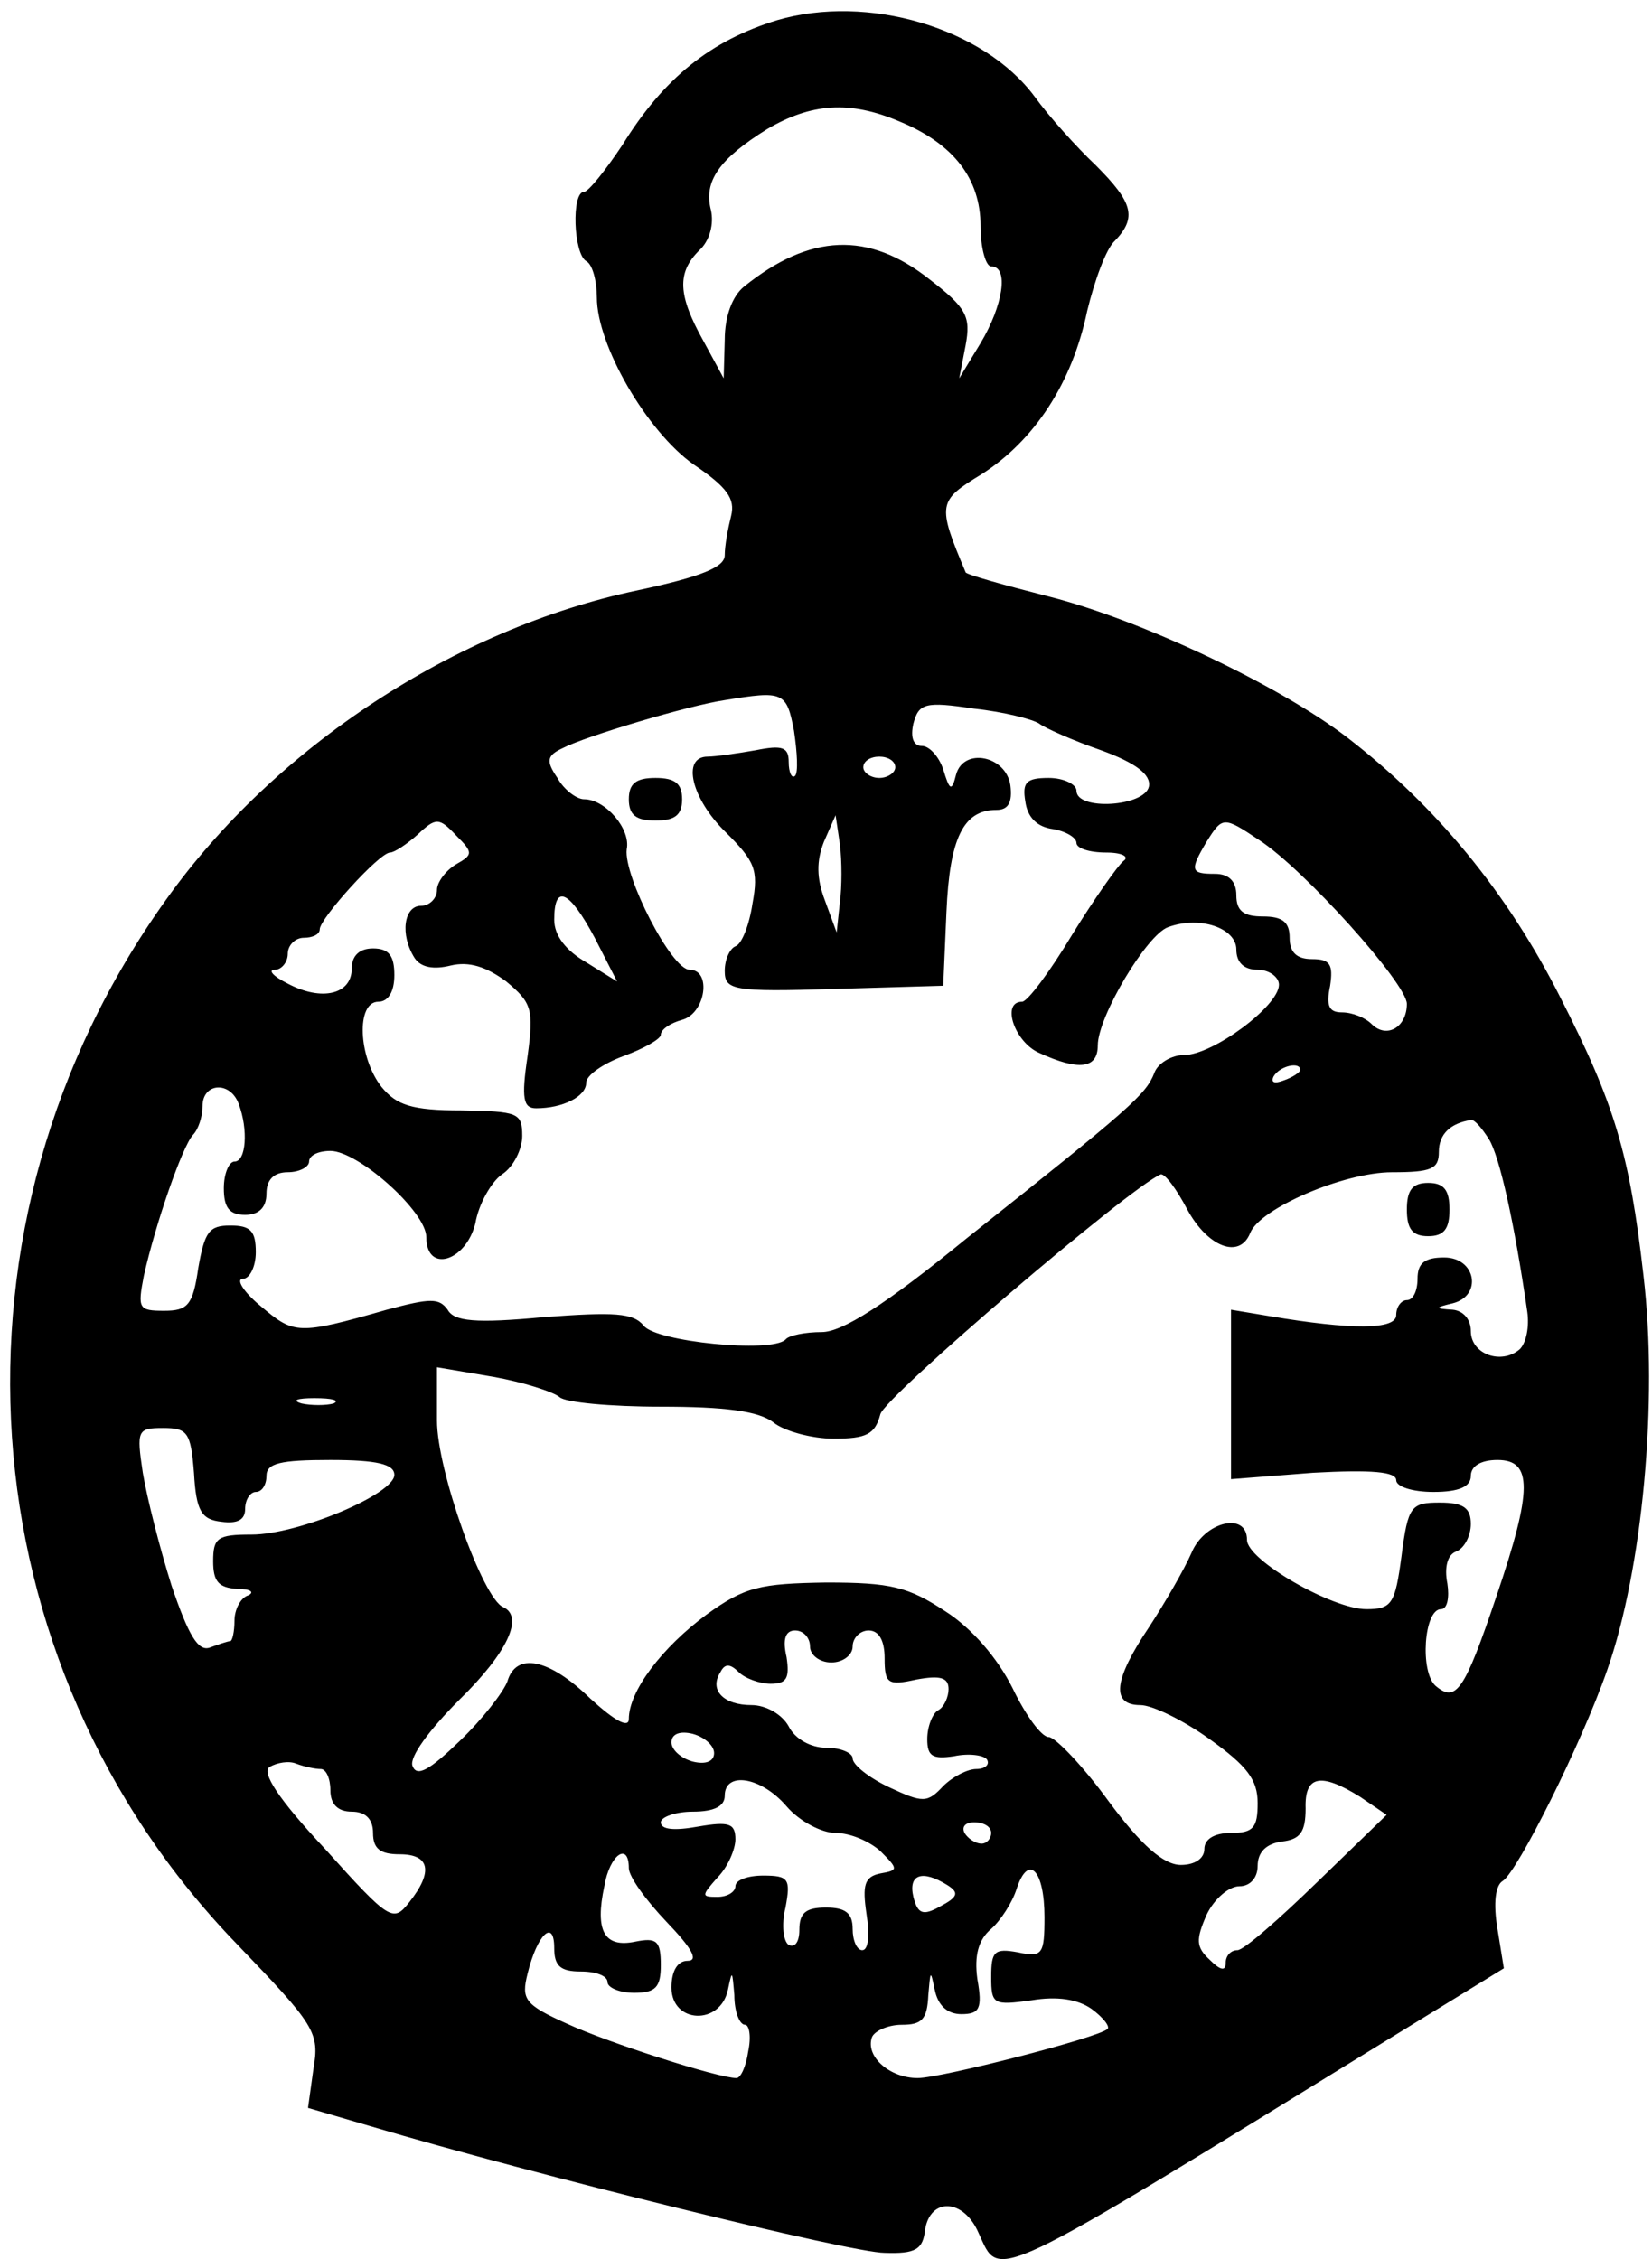 <?xml version="1.0" standalone="no"?>
<!DOCTYPE svg PUBLIC "-//W3C//DTD SVG 20010904//EN"
 "http://www.w3.org/TR/2001/REC-SVG-20010904/DTD/svg10.dtd">
<svg version="1.0" xmlns="http://www.w3.org/2000/svg"
 width="155pt" height="212pt" viewBox="0 0 155 212"
 preserveAspectRatio="xMidYMid meet">
<g transform="translate(0,212) scale(0.1,-0.1)"
fill="#000000" stroke="none">
<path d="M729 2101 c-62 -19 -106 -54 -145 -117 -16 -24 -32 -44 -36 -44 -12
0 -10 -58 2 -65 6 -3 10 -19 10 -34 0 -45 47 -126 91 -157 31 -21 39 -32 35
-48 -3 -12 -6 -28 -6 -37 0 -11 -21 -20 -82 -33 -171 -36 -340 -147 -442 -290
-218 -304 -190 -715 66 -980 74 -77 78 -83 72 -118 l-5 -36 58 -17 c155 -46
452 -119 483 -119 29 -1 36 3 38 22 5 30 36 29 50 -3 21 -45 4 -53 397 189
l96 59 -6 37 c-4 24 -2 41 5 45 14 9 74 129 98 198 33 94 48 252 34 370 -13
114 -27 161 -78 261 -50 99 -117 180 -200 244 -64 49 -193 110 -279 132 -43
11 -79 21 -79 23 -27 64 -26 67 15 92 50 32 85 86 99 153 7 29 18 59 26 66 21
22 17 36 -18 71 -18 17 -44 46 -57 64 -48 65 -157 97 -242 72z m115 -95 c51
-21 76 -54 76 -98 0 -21 5 -38 10 -38 17 0 11 -37 -10 -72 l-20 -33 6 31 c5
27 1 35 -34 62 -57 45 -112 43 -174 -7 -11 -9 -18 -28 -18 -50 l-1 -36 -19 35
c-24 43 -25 64 -4 85 10 9 14 25 11 38 -7 27 8 48 53 76 41 24 77 27 124 7z
m-99 -572 c3 -20 4 -39 1 -42 -3 -3 -6 3 -6 13 0 14 -6 16 -31 11 -17 -3 -38
-6 -45 -6 -25 0 -15 -40 17 -71 27 -27 31 -35 25 -67 -3 -20 -10 -38 -16 -40
-5 -2 -10 -12 -10 -23 0 -18 7 -20 103 -17 l102 3 3 69 c3 70 16 96 47 96 11
0 15 7 13 23 -4 28 -44 36 -51 10 -4 -16 -6 -15 -12 5 -4 12 -13 22 -20 22 -8
0 -11 8 -8 21 5 19 11 21 57 14 28 -3 55 -10 61 -14 5 -4 32 -16 58 -25 33
-12 47 -23 45 -34 -4 -19 -68 -23 -68 -4 0 6 -12 12 -26 12 -21 0 -25 -4 -22
-22 2 -15 11 -24 26 -26 12 -2 22 -8 22 -13 0 -5 12 -9 28 -9 15 0 22 -4 16
-8 -5 -4 -27 -35 -48 -69 -21 -35 -42 -63 -47 -63 -20 0 -7 -38 16 -48 37 -17
55 -15 55 7 0 27 46 104 66 111 30 11 64 -1 64 -21 0 -12 7 -19 20 -19 11 0
20 -7 20 -14 0 -20 -62 -66 -89 -66 -12 0 -25 -8 -28 -17 -8 -20 -21 -32 -176
-155 -77 -63 -117 -88 -136 -88 -15 0 -31 -3 -34 -7 -13 -13 -122 -2 -133 13
-10 12 -27 13 -94 8 -64 -6 -84 -4 -90 7 -8 11 -16 11 -57 0 -84 -24 -87 -23
-118 3 -17 14 -24 26 -17 26 6 0 12 11 12 25 0 20 -5 25 -24 25 -20 0 -24 -6
-30 -40 -5 -35 -10 -40 -32 -40 -24 0 -25 2 -19 33 11 49 36 121 46 132 5 5 9
17 9 27 0 22 26 24 34 2 9 -24 7 -54 -4 -54 -5 0 -10 -11 -10 -25 0 -18 5 -25
20 -25 13 0 20 7 20 20 0 13 7 20 20 20 11 0 20 5 20 10 0 6 9 10 20 10 26 0
90 -57 90 -81 0 -34 37 -23 46 13 3 18 15 39 25 46 11 7 19 24 19 36 0 22 -4
23 -57 24 -47 0 -61 5 -75 22 -22 28 -24 80 -3 80 9 0 15 9 15 25 0 18 -5 25
-20 25 -13 0 -20 -7 -20 -19 0 -24 -28 -31 -60 -14 -14 7 -19 13 -12 13 6 0
12 7 12 15 0 8 7 15 15 15 8 0 15 3 15 8 0 10 56 72 66 72 4 0 16 8 26 17 17
16 20 16 36 -1 16 -16 16 -18 0 -27 -10 -6 -18 -17 -18 -24 0 -8 -7 -15 -15
-15 -16 0 -20 -27 -6 -49 6 -9 18 -11 34 -7 17 4 33 -1 52 -15 24 -20 26 -26
20 -70 -6 -40 -4 -49 8 -49 25 0 47 11 47 24 0 7 16 18 35 25 19 7 35 16 35
20 0 5 9 11 20 14 22 6 28 47 7 47 -17 0 -62 88 -59 113 4 19 -20 47 -40 47
-7 0 -19 9 -25 20 -11 16 -10 21 5 28 21 11 118 40 152 45 55 9 58 8 65 -29z
m95 -34 c0 -5 -7 -10 -15 -10 -8 0 -15 5 -15 10 0 6 7 10 15 10 8 0 15 -4 15
-10z m-52 -127 l-3 -28 -11 30 c-8 21 -8 37 -1 55 l11 25 4 -27 c2 -16 2 -40
0 -55z m393 59 c42 -27 139 -135 139 -154 0 -22 -19 -33 -33 -19 -6 6 -18 11
-28 11 -12 0 -15 6 -11 25 3 20 0 25 -17 25 -14 0 -21 6 -21 20 0 15 -7 20
-25 20 -18 0 -25 5 -25 20 0 13 -7 20 -20 20 -23 0 -24 3 -8 30 15 24 16 24
49 2z m-623 -92 l21 -41 -29 18 c-19 11 -30 25 -30 40 0 34 14 28 38 -17z
m662 -124 c0 -2 -7 -7 -16 -10 -8 -3 -12 -2 -9 4 6 10 25 14 25 6z m177 -65
c10 -16 24 -79 36 -162 2 -14 -1 -29 -7 -35 -17 -15 -46 -5 -46 17 0 11 -7 19
-17 20 -17 1 -17 2 0 6 28 7 22 43 -8 43 -18 0 -25 -5 -25 -20 0 -11 -4 -20
-10 -20 -5 0 -10 -6 -10 -14 0 -14 -42 -14 -119 -1 l-36 6 0 -79 0 -80 77 6
c55 3 78 1 78 -7 0 -6 15 -11 35 -11 24 0 35 5 35 15 0 9 9 15 25 15 33 0 33
-28 -1 -128 -30 -89 -38 -100 -57 -84 -15 13 -11 72 5 72 6 0 8 11 6 24 -3 15
0 27 8 30 8 3 14 15 14 26 0 15 -7 20 -29 20 -27 0 -30 -3 -36 -50 -6 -45 -9
-50 -33 -50 -32 0 -112 46 -112 65 0 27 -40 17 -52 -12 -7 -16 -25 -47 -40
-70 -33 -49 -36 -73 -8 -73 11 0 40 -14 65 -32 35 -25 45 -38 45 -60 0 -23 -4
-28 -25 -28 -16 0 -25 -6 -25 -15 0 -9 -9 -15 -22 -15 -16 0 -37 18 -68 60
-24 33 -50 60 -56 60 -7 0 -22 21 -34 46 -14 28 -38 56 -63 72 -35 23 -51 27
-112 27 -62 -1 -76 -4 -112 -30 -42 -31 -73 -72 -73 -98 0 -9 -13 -2 -36 19
-39 38 -70 44 -78 16 -4 -10 -23 -35 -45 -56 -28 -27 -40 -34 -44 -23 -3 8 15
33 44 62 45 44 61 78 41 87 -19 8 -62 128 -62 175 l0 50 53 -9 c28 -5 56 -14
62 -19 5 -5 48 -9 95 -9 60 0 92 -4 106 -15 10 -8 36 -15 56 -15 31 0 39 4 44
23 5 17 233 212 263 225 4 1 15 -14 25 -33 19 -35 49 -47 59 -22 9 23 88 57
133 57 37 0 44 3 44 19 0 17 11 27 30 30 3 1 10 -7 17 -18z m-1084 -248 c-7
-2 -21 -2 -30 0 -10 3 -4 5 12 5 17 0 24 -2 18 -5z m-131 -65 c2 -36 7 -44 26
-46 15 -2 22 2 22 12 0 9 5 16 10 16 6 0 10 7 10 15 0 12 13 15 60 15 44 0 60
-4 60 -14 0 -18 -90 -56 -134 -56 -32 0 -36 -3 -36 -25 0 -19 5 -25 23 -26 12
0 16 -3 10 -6 -7 -2 -13 -13 -13 -24 0 -10 -2 -19 -4 -19 -2 0 -11 -3 -19 -6
-11 -4 -20 11 -36 58 -11 35 -23 82 -27 106 -6 40 -5 42 19 42 23 0 26 -4 29
-42z m578 -163 c0 -8 9 -15 20 -15 11 0 20 7 20 15 0 8 7 15 15 15 10 0 15
-10 15 -26 0 -24 3 -26 30 -20 22 4 30 2 30 -9 0 -7 -4 -17 -10 -20 -5 -3 -10
-15 -10 -27 0 -16 5 -19 25 -16 14 3 28 1 31 -3 3 -5 -2 -9 -10 -9 -8 0 -22
-7 -31 -16 -15 -16 -19 -16 -51 -1 -19 9 -34 21 -34 27 0 5 -11 10 -25 10 -14
0 -29 8 -35 20 -6 11 -21 20 -35 20 -26 0 -40 14 -29 31 4 8 9 8 17 0 6 -6 20
-11 30 -11 15 0 18 5 15 25 -4 17 -1 25 8 25 8 0 14 -7 14 -15z m-90 -100 c0
-8 -8 -11 -20 -8 -11 3 -20 11 -20 18 0 8 8 11 20 8 11 -3 20 -11 20 -18z
m-369 -15 c5 0 9 -9 9 -20 0 -13 7 -20 20 -20 13 0 20 -7 20 -20 0 -15 7 -20
25 -20 28 0 32 -16 9 -45 -15 -19 -18 -18 -79 50 -44 47 -60 72 -52 77 7 4 18
6 25 3 8 -3 18 -5 23 -5z m437 -35 c12 -14 33 -25 46 -25 14 0 32 -8 42 -17
17 -17 17 -18 0 -21 -15 -3 -17 -11 -13 -38 3 -19 2 -34 -4 -34 -5 0 -9 9 -9
20 0 15 -7 20 -25 20 -19 0 -25 -5 -25 -21 0 -11 -4 -17 -10 -14 -5 3 -7 19
-3 35 5 27 3 30 -21 30 -14 0 -26 -4 -26 -10 0 -5 -7 -10 -17 -10 -15 0 -15 1
0 18 10 10 17 27 17 36 0 15 -6 17 -35 12 -22 -4 -35 -3 -35 4 0 5 14 10 30
10 20 0 30 5 30 15 0 23 34 18 58 -10z m538 9 l25 -17 -65 -63 c-36 -35 -69
-64 -75 -64 -6 0 -11 -5 -11 -12 0 -8 -5 -7 -15 3 -13 12 -13 19 -3 42 7 15
21 27 31 27 10 0 17 8 17 19 0 13 8 21 23 23 17 2 22 9 22 31 -1 31 14 34 51
11z m-346 -34 c0 -5 -4 -10 -9 -10 -6 0 -13 5 -16 10 -3 6 1 10 9 10 9 0 16
-4 16 -10z m-340 -33 c0 -8 16 -30 35 -50 24 -25 31 -37 20 -37 -9 0 -15 -9
-15 -25 0 -34 46 -36 53 -2 4 19 4 18 6 -5 0 -16 5 -28 10 -28 4 0 6 -11 3
-25 -2 -14 -7 -25 -11 -25 -17 0 -120 33 -159 51 -40 18 -43 23 -37 47 9 37
25 52 25 24 0 -17 6 -22 25 -22 14 0 25 -4 25 -10 0 -5 11 -10 25 -10 20 0 25
5 25 26 0 23 -4 26 -24 22 -29 -6 -38 10 -29 52 5 30 23 42 23 17z m390 -46
c0 -35 -2 -38 -25 -33 -22 4 -25 1 -25 -23 0 -26 2 -27 38 -22 24 4 43 1 56
-8 11 -8 18 -17 15 -19 -8 -8 -156 -46 -178 -46 -26 0 -49 20 -43 38 2 6 15
12 28 12 19 0 24 5 25 28 2 23 2 24 6 5 3 -15 12 -23 25 -23 17 0 20 5 15 33
-3 22 1 37 13 47 9 8 20 25 24 38 11 33 26 17 26 -27z m-91 30 c11 -7 10 -11
-7 -20 -16 -9 -21 -7 -25 9 -5 21 8 26 32 11z"/>
<path d="M590 1370 c0 -15 7 -20 25 -20 18 0 25 5 25 20 0 15 -7 20 -25 20
-18 0 -25 -5 -25 -20z"/>
<path d="M1320 985 c0 -18 5 -25 20 -25 15 0 20 7 20 25 0 18 -5 25 -20 25
-15 0 -20 -7 -20 -25z"/>
</g>
</svg>
